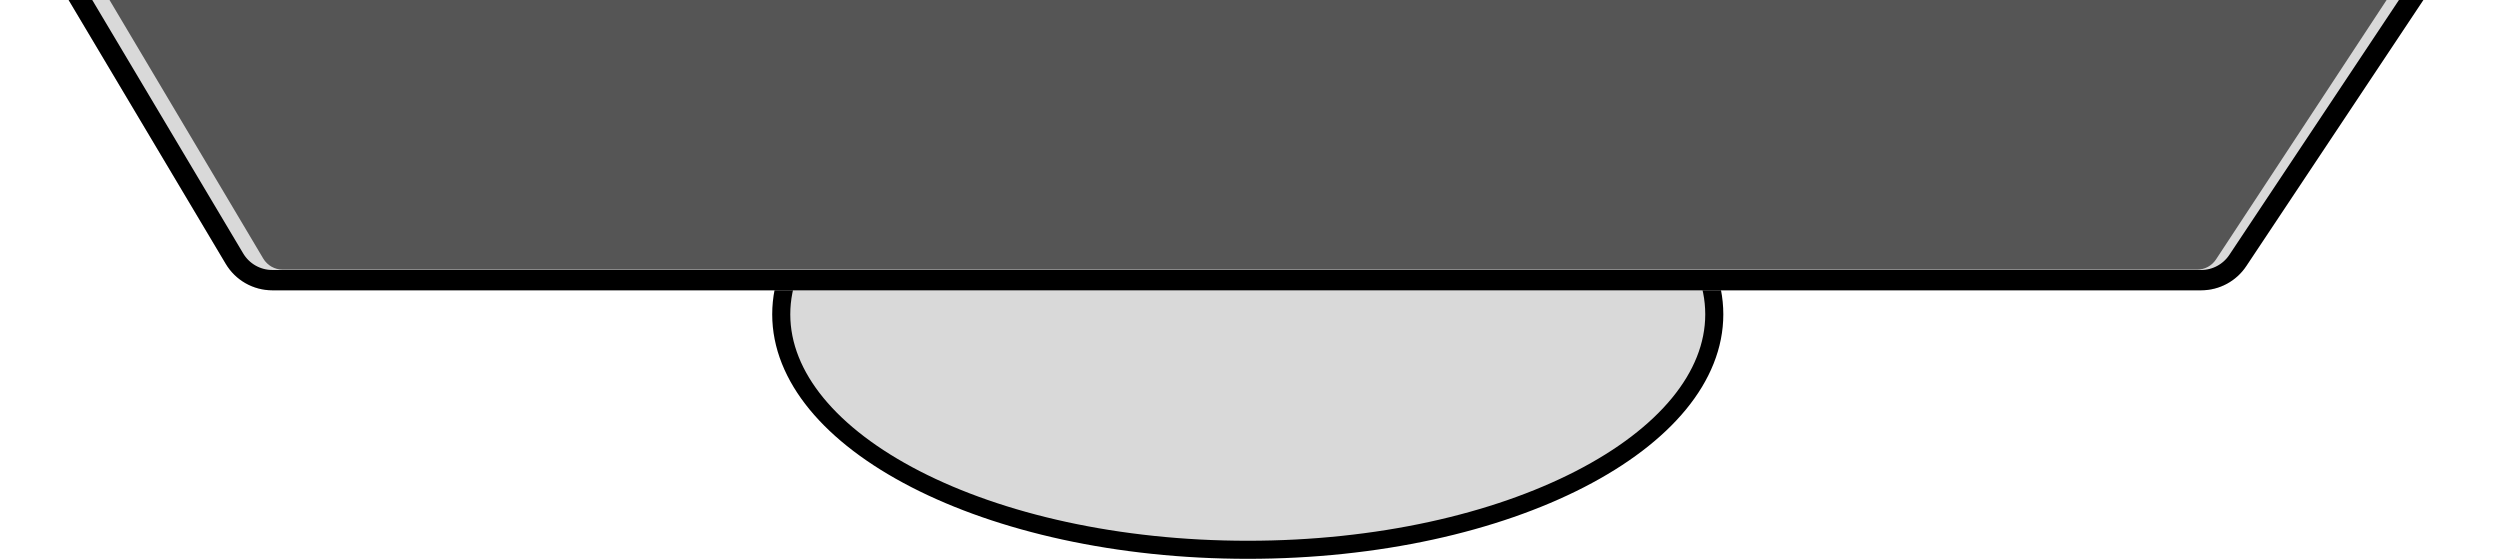 <svg width="1107" height="248" viewBox="0 0 1107 248" fill="none">
  <style>
@keyframes pos {
      0% {
        transform: translate(+65px, 0px);
      }
      100% {
        transform: translate(-35px, -147.865px);
      }
    }

.rect1 {
      animation: pos 4s infinite linear;
      animation-delay: 0s;
}
.rect2 {
      animation: pos 4s infinite linear;
      animation-delay: 0.5s;
}
.rect3 {
      animation: pos 4s infinite linear;
      animation-delay: 1s;
}
.rect4 {
      animation: pos 4s infinite linear;
      animation-delay: 1.5s;
}
.rect5 {
      animation: pos 4s infinite linear;
      animation-delay: 2s;
}
.rect6 {
      animation: pos 4s infinite linear;
      animation-delay: 2.5s;
}
.rect7 {
      animation: pos 4s infinite linear;
      animation-delay: 3.0s;
}
.rect8 {
      animation: pos 4s infinite linear;
      animation-delay: 3.5s;
}


  </style>
<path d="M759.084 139.189C759.084 166.811 737.221 192.83 699.58 212.182C662.147 231.426 610.156 243.447 552.51 243.447C494.864 243.447 442.873 231.426 405.44 212.182C367.799 192.83 345.936 166.811 345.936 139.189C345.936 111.568 367.799 85.549 405.44 66.197C442.873 46.953 494.864 34.932 552.51 34.932C610.156 34.932 662.147 46.953 699.58 66.197C737.221 85.549 759.084 111.568 759.084 139.189Z" fill="#D9D9D9" stroke="black" stroke-width="8"/>
<g filter="url(#filter0_d_3_93)">
<path d="M21.608 -6.719C12.08 -22.717 23.608 -43 42.228 -43H1062.2C1081.36 -43 1092.8 -21.655 1082.18 -5.704L994.643 125.845C990.194 132.532 982.695 136.549 974.663 136.549H120.578C112.119 136.549 104.286 132.097 99.958 124.83L21.608 -6.719Z" fill="#D9D9D9"/>
    <path d="M25.475 -9.022C17.733 -22.02 27.099 -38.5 42.228 -38.5H1062.2C1077.77 -38.5 1087.06 -21.157 1078.44 -8.197L990.897 123.352C987.282 128.785 981.189 132.049 974.663 132.049H120.578C113.705 132.049 107.34 128.432 103.824 122.527L25.475 -9.022Z" stroke="black" stroke-width="9"/>
</g>

  <path d="M41.33 -12.047C37.367 -18.713 42.17 -27.158 49.925 -27.158H1056.11C1064.07 -27.158 1068.84 -18.313 1064.46 -11.663L981.242 114.881C979.393 117.693 976.253 119.386 972.887 119.386H125.168C121.641 119.386 118.375 117.528 116.572 114.497L41.33 -12.047Z" fill="#555555"/>

  <clipPath id="clipPath">
    <path d="M41.33 -12.047C37.367 -18.713 42.17 -27.158 49.925 -27.158H1056.11C1064.07 -27.158 1068.84 -18.313 1064.46 -11.663L981.242 114.881C979.393 117.693 976.253 119.386 972.887 119.386H125.168C121.641 119.386 118.375 117.528 116.572 114.497L41.33 -12.047Z" fill="#555555"/>
    </clipPath>

  <g clip-path="url(#clipPath)">
<rect x="90.957" y="120" width="200" height="7.921" fill="#94e2d5" class="rect1"/>
<rect x="90.957" y="120" width="300" height="7.921" fill="#f9e2af" class="rect2"/>
<rect x="90.957" y="120" width="400" height="7.921" fill="#b4befe" class="rect3"/>
<rect x="90.957" y="120" width="250" height="7.921" fill="#cba6f7" class="rect4"/>
<rect x="90.957" y="120" width="350" height="7.921" fill="#f38ba8" class="rect5"/>
<rect x="90.957" y="120" width="450" height="7.921" fill="#a6e3a1" class="rect6"/>
<rect x="90.957" y="120" width="500" height="7.921" fill="#f9e2af" class="rect7"/>
<rect x="90.957" y="120" width="600" height="7.921" fill="#f2cdcd" class="rect8"/>
    </g>
  
<defs>
<filter id="filter0_d_3_93" x="14.192" y="-55" width="1076.05" height="191.549" filterUnits="userSpaceOnUse" color-interpolation-filters="sRGB">
<feFlood flood-opacity="0" result="BackgroundImageFix"/>
<feColorMatrix in="SourceAlpha" type="matrix" values="0 0 0 0 0 0 0 0 0 0 0 0 0 0 0 0 0 0 127 0" result="hardAlpha"/>
<feOffset dy="-8"/>
<feGaussianBlur stdDeviation="2"/>
<feComposite in2="hardAlpha" operator="out"/>
<feColorMatrix type="matrix" values="0 0 0 0 0 0 0 0 0 0 0 0 0 0 0 0 0 0 0.25 0"/>
<feBlend mode="normal" in2="BackgroundImageFix" result="effect1_dropShadow_3_93"/>
<feBlend mode="normal" in="SourceGraphic" in2="effect1_dropShadow_3_93" result="shape"/>
</filter>
</defs>
</svg>
